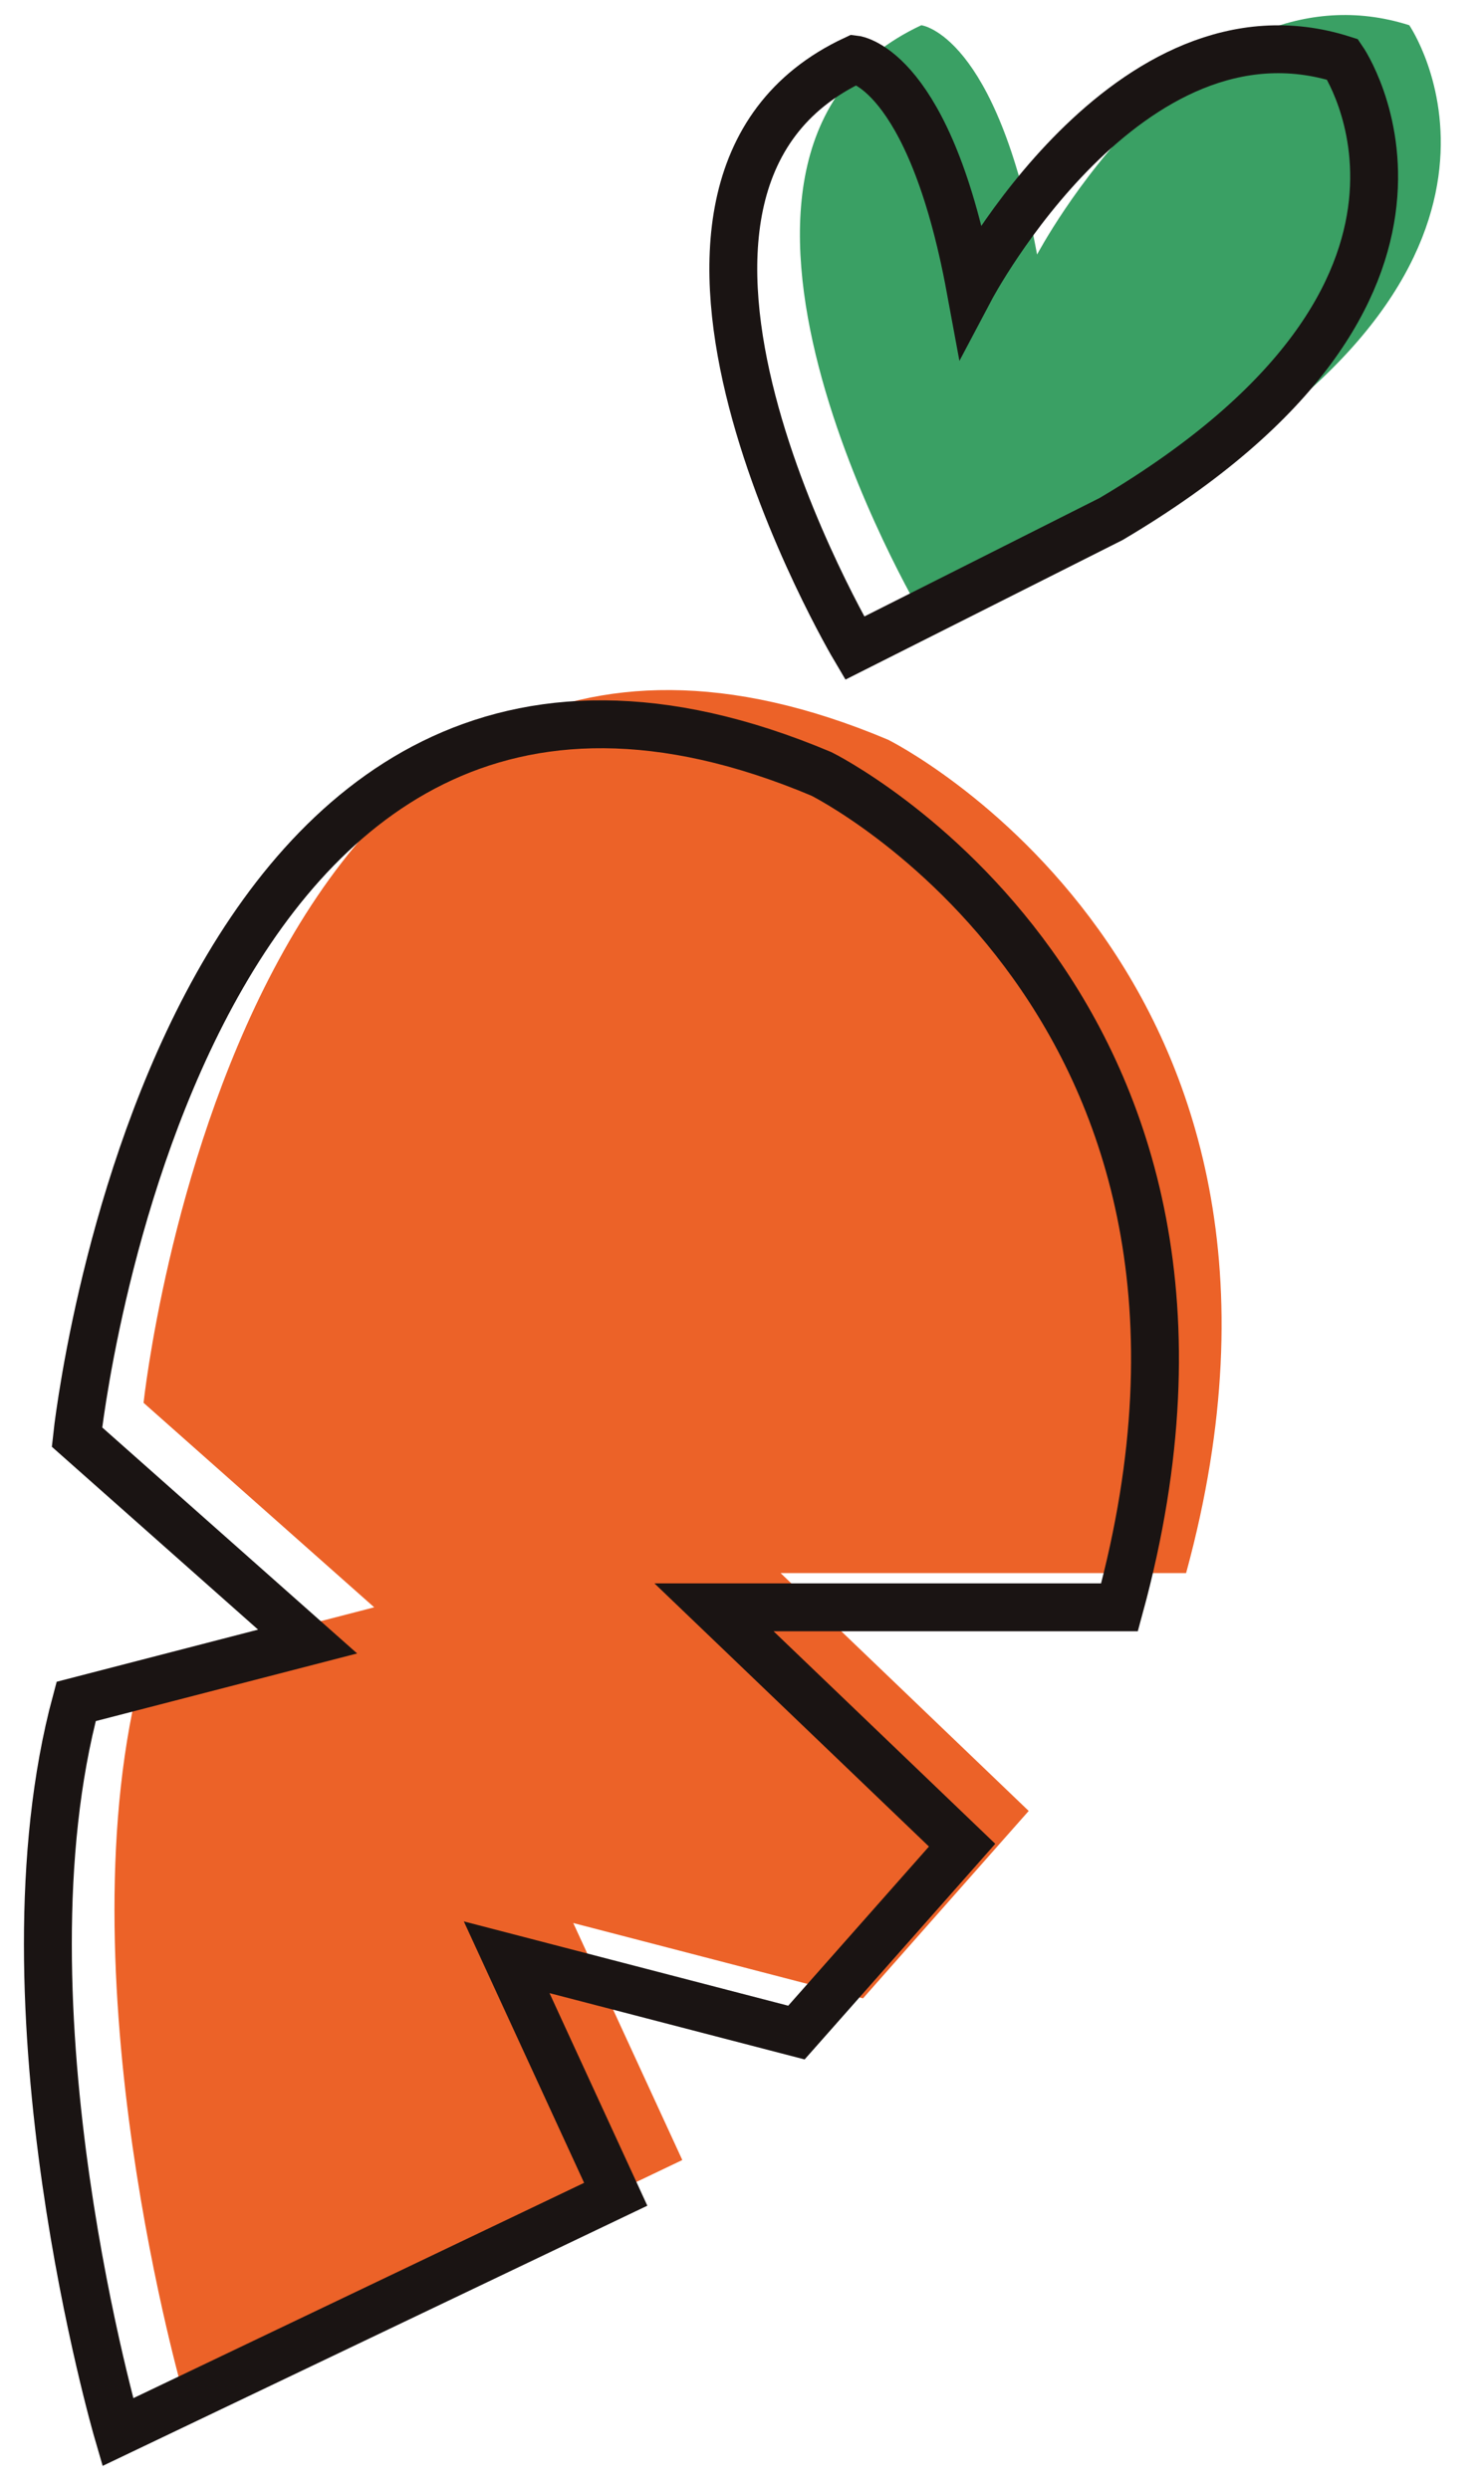 <svg width="31" height="52" viewBox="0 0 31 52" fill="none" xmlns="http://www.w3.org/2000/svg">
<path d="M2.999 29.299C2.999 29.299 5.069 9.767 18.55 15.449C18.55 15.449 28.221 20.239 24.777 32.855H16.306L21.489 37.823L18.028 41.737L11.975 40.164L14.253 45.114L3.851 50.082C3.851 50.082 1.26 41.201 2.982 34.821L7.817 33.57L2.999 29.299Z" fill="#EC6228"/>
<path d="M19.246 12.822C19.246 12.822 13.54 3.19 19.246 0.527C19.246 0.527 20.811 0.706 21.664 5.317C21.664 5.317 24.951 -0.902 29.439 0.527C29.439 0.527 32.727 5.317 24.603 10.124L19.246 12.822Z" fill="#3AA064"/>
<path d="M1.608 30.014C1.608 30.014 3.678 10.481 17.159 16.164C17.159 16.164 26.83 20.953 23.386 33.57H14.915L20.098 38.538L16.637 42.452L10.584 40.879L12.862 45.829L2.46 50.797C2.46 50.797 -0.131 41.915 1.591 35.536L6.426 34.285L1.608 30.014Z" stroke="#1A1413" stroke-miterlimit="10"/>
<path d="M17.854 13.537C17.854 13.537 12.149 3.905 17.854 1.242C17.854 1.242 19.42 1.421 20.272 6.032C20.272 6.032 23.56 -0.187 28.047 1.242C28.047 1.242 31.335 6.032 23.212 10.839L17.854 13.537Z" stroke="#1A1413" stroke-miterlimit="10"/>
</svg>
